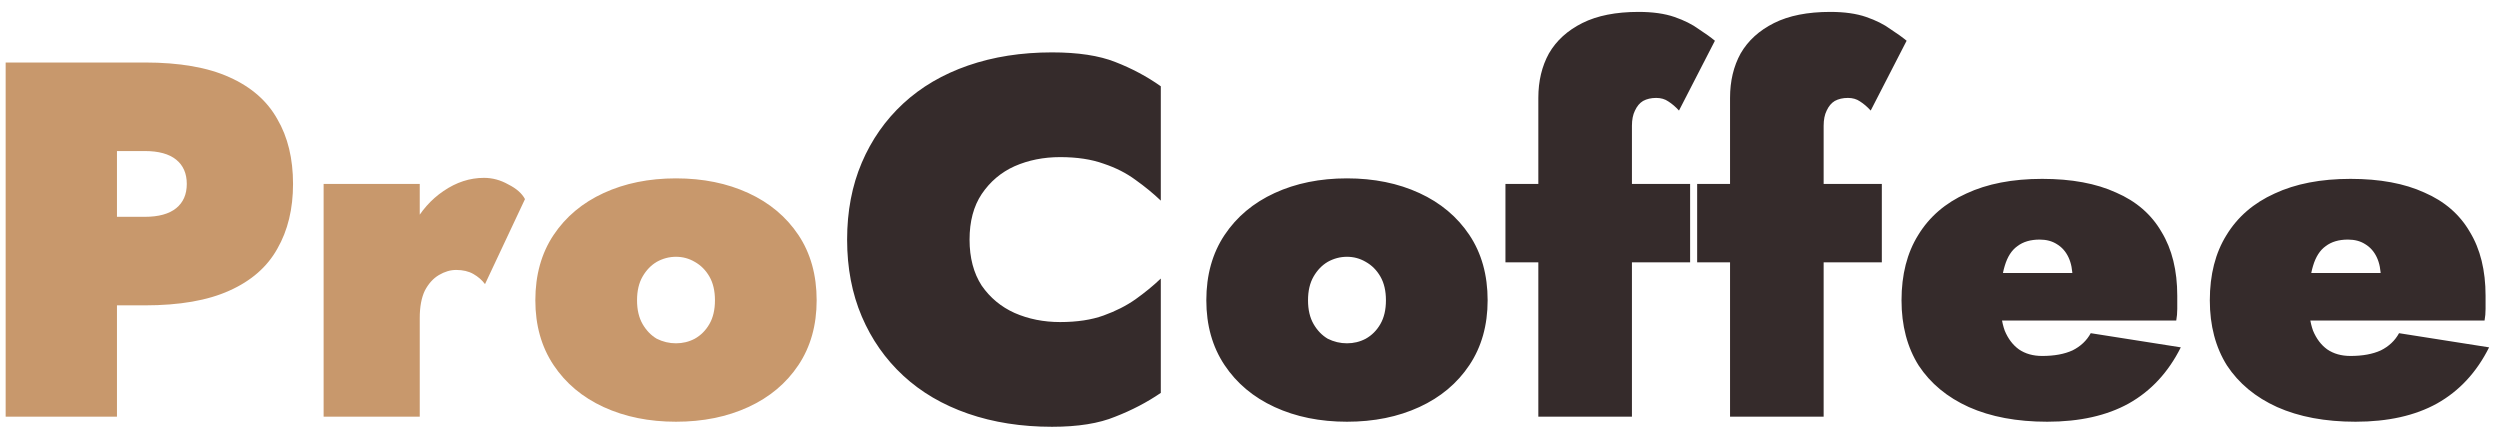 <svg width="168" height="29" viewBox="0 0 168 29" fill="none" xmlns="http://www.w3.org/2000/svg">
<path d="M0.38 4.2V28H7.86V4.2H0.38ZM5.208 10.15H9.73C10.659 10.15 11.362 10.343 11.838 10.728C12.314 11.113 12.552 11.657 12.552 12.36C12.552 13.063 12.314 13.607 11.838 13.992C11.362 14.377 10.659 14.57 9.73 14.57H5.208V20.52H9.73C12.065 20.52 13.957 20.191 15.408 19.534C16.881 18.877 17.958 17.936 18.638 16.712C19.341 15.488 19.692 14.037 19.692 12.36C19.692 10.66 19.341 9.209 18.638 8.008C17.958 6.784 16.881 5.843 15.408 5.186C13.957 4.529 12.065 4.2 9.73 4.2H5.208V10.15ZM28.207 12.36H21.747V28H28.207V12.36ZM32.593 19.092L35.279 13.38C35.075 12.995 34.701 12.666 34.157 12.394C33.636 12.099 33.092 11.952 32.525 11.952C31.573 11.952 30.666 12.247 29.805 12.836C28.966 13.403 28.286 14.173 27.765 15.148C27.244 16.123 26.983 17.233 26.983 18.48L28.207 21.37C28.207 20.622 28.32 20.01 28.547 19.534C28.796 19.058 29.113 18.707 29.499 18.48C29.884 18.253 30.27 18.14 30.655 18.14C31.108 18.14 31.494 18.231 31.811 18.412C32.128 18.593 32.389 18.82 32.593 19.092ZM35.975 20.18C35.975 21.857 36.383 23.308 37.199 24.532C38.015 25.756 39.137 26.697 40.565 27.354C41.993 28.011 43.614 28.34 45.427 28.34C47.24 28.34 48.861 28.011 50.289 27.354C51.717 26.697 52.839 25.756 53.655 24.532C54.471 23.308 54.879 21.857 54.879 20.18C54.879 18.48 54.471 17.018 53.655 15.794C52.839 14.57 51.717 13.629 50.289 12.972C48.861 12.315 47.24 11.986 45.427 11.986C43.614 11.986 41.993 12.315 40.565 12.972C39.137 13.629 38.015 14.57 37.199 15.794C36.383 17.018 35.975 18.48 35.975 20.18ZM42.809 20.18C42.809 19.545 42.934 19.013 43.183 18.582C43.432 18.151 43.75 17.823 44.135 17.596C44.543 17.369 44.974 17.256 45.427 17.256C45.88 17.256 46.3 17.369 46.685 17.596C47.093 17.823 47.422 18.151 47.671 18.582C47.92 19.013 48.045 19.545 48.045 20.18C48.045 20.815 47.92 21.347 47.671 21.778C47.422 22.209 47.093 22.537 46.685 22.764C46.3 22.968 45.88 23.07 45.427 23.07C44.974 23.07 44.543 22.968 44.135 22.764C43.75 22.537 43.432 22.209 43.183 21.778C42.934 21.347 42.809 20.815 42.809 20.18Z" fill="#C8986C"/>
<path d="M65.154 16.1C65.154 14.876 65.426 13.856 65.97 13.04C66.537 12.201 67.274 11.578 68.18 11.17C69.11 10.762 70.13 10.558 71.24 10.558C72.374 10.558 73.348 10.705 74.164 11C74.98 11.272 75.694 11.635 76.306 12.088C76.941 12.541 77.508 13.006 78.006 13.482V5.798C77.077 5.141 76.057 4.597 74.946 4.166C73.858 3.735 72.442 3.52 70.696 3.52C68.634 3.52 66.752 3.815 65.052 4.404C63.352 4.993 61.902 5.843 60.7 6.954C59.499 8.065 58.57 9.391 57.912 10.932C57.255 12.473 56.926 14.196 56.926 16.1C56.926 18.004 57.255 19.727 57.912 21.268C58.57 22.809 59.499 24.135 60.7 25.246C61.902 26.357 63.352 27.207 65.052 27.796C66.752 28.385 68.634 28.68 70.696 28.68C72.442 28.68 73.858 28.453 74.946 28C76.057 27.569 77.077 27.037 78.006 26.402V18.718C77.508 19.194 76.941 19.659 76.306 20.112C75.694 20.543 74.98 20.905 74.164 21.2C73.348 21.495 72.374 21.642 71.24 21.642C70.13 21.642 69.11 21.438 68.18 21.03C67.274 20.622 66.537 20.01 65.97 19.194C65.426 18.355 65.154 17.324 65.154 16.1ZM81.065 20.18C81.065 21.857 81.473 23.308 82.289 24.532C83.105 25.756 84.227 26.697 85.655 27.354C87.083 28.011 88.704 28.34 90.517 28.34C92.33 28.34 93.951 28.011 95.379 27.354C96.807 26.697 97.929 25.756 98.745 24.532C99.561 23.308 99.969 21.857 99.969 20.18C99.969 18.48 99.561 17.018 98.745 15.794C97.929 14.57 96.807 13.629 95.379 12.972C93.951 12.315 92.33 11.986 90.517 11.986C88.704 11.986 87.083 12.315 85.655 12.972C84.227 13.629 83.105 14.57 82.289 15.794C81.473 17.018 81.065 18.48 81.065 20.18ZM87.899 20.18C87.899 19.545 88.024 19.013 88.273 18.582C88.522 18.151 88.84 17.823 89.225 17.596C89.633 17.369 90.064 17.256 90.517 17.256C90.97 17.256 91.39 17.369 91.775 17.596C92.183 17.823 92.512 18.151 92.761 18.582C93.01 19.013 93.135 19.545 93.135 20.18C93.135 20.815 93.01 21.347 92.761 21.778C92.512 22.209 92.183 22.537 91.775 22.764C91.39 22.968 90.97 23.07 90.517 23.07C90.064 23.07 89.633 22.968 89.225 22.764C88.84 22.537 88.522 22.209 88.273 21.778C88.024 21.347 87.899 20.815 87.899 20.18ZM101.166 12.36V17.63H113.576V12.36H101.166ZM112.828 7.43L115.242 2.738C114.97 2.511 114.607 2.251 114.154 1.956C113.723 1.639 113.179 1.367 112.522 1.14C111.865 0.913 111.06 0.8 110.108 0.8C108.589 0.8 107.331 1.049 106.334 1.548C105.337 2.047 104.589 2.727 104.09 3.588C103.614 4.449 103.376 5.447 103.376 6.58V28H109.666V8.45C109.666 8.042 109.734 7.702 109.87 7.43C110.006 7.135 110.187 6.92 110.414 6.784C110.663 6.648 110.958 6.58 111.298 6.58C111.615 6.58 111.887 6.659 112.114 6.818C112.363 6.977 112.601 7.181 112.828 7.43ZM114.049 12.36V17.63H126.459V12.36H114.049ZM125.711 7.43L128.125 2.738C127.853 2.511 127.49 2.251 127.037 1.956C126.606 1.639 126.062 1.367 125.405 1.14C124.748 0.913 123.943 0.8 122.991 0.8C121.472 0.8 120.214 1.049 119.217 1.548C118.22 2.047 117.472 2.727 116.973 3.588C116.497 4.449 116.259 5.447 116.259 6.58V28H122.549V8.45C122.549 8.042 122.617 7.702 122.753 7.43C122.889 7.135 123.07 6.92 123.297 6.784C123.546 6.648 123.841 6.58 124.181 6.58C124.498 6.58 124.77 6.659 124.997 6.818C125.246 6.977 125.484 7.181 125.711 7.43ZM137.574 28.34C139.75 28.34 141.574 27.932 143.048 27.116C144.544 26.277 145.711 25.019 146.55 23.342L140.498 22.39C140.226 22.889 139.818 23.274 139.274 23.546C138.73 23.795 138.05 23.92 137.234 23.92C136.622 23.92 136.1 23.773 135.67 23.478C135.262 23.183 134.944 22.764 134.718 22.22C134.514 21.653 134.423 20.973 134.446 20.18C134.446 19.228 134.536 18.457 134.718 17.868C134.899 17.256 135.182 16.814 135.568 16.542C135.953 16.247 136.452 16.1 137.064 16.1C137.517 16.1 137.902 16.202 138.22 16.406C138.56 16.61 138.82 16.905 139.002 17.29C139.183 17.675 139.274 18.14 139.274 18.684C139.274 18.843 139.228 19.035 139.138 19.262C139.047 19.489 138.934 19.704 138.798 19.908L140.09 18.344H131.386V21.54H146.244C146.289 21.291 146.312 21.03 146.312 20.758C146.312 20.463 146.312 20.169 146.312 19.874C146.312 18.174 145.96 16.746 145.258 15.59C144.578 14.411 143.558 13.527 142.198 12.938C140.86 12.326 139.206 12.02 137.234 12.02C135.239 12.02 133.539 12.349 132.134 13.006C130.728 13.641 129.652 14.57 128.904 15.794C128.156 16.995 127.782 18.457 127.782 20.18C127.782 21.88 128.167 23.342 128.938 24.566C129.731 25.767 130.853 26.697 132.304 27.354C133.777 28.011 135.534 28.34 137.574 28.34ZM158.292 28.34C160.468 28.34 162.293 27.932 163.766 27.116C165.262 26.277 166.43 25.019 167.268 23.342L161.216 22.39C160.944 22.889 160.536 23.274 159.992 23.546C159.448 23.795 158.768 23.92 157.952 23.92C157.34 23.92 156.819 23.773 156.388 23.478C155.98 23.183 155.663 22.764 155.436 22.22C155.232 21.653 155.142 20.973 155.164 20.18C155.164 19.228 155.255 18.457 155.436 17.868C155.618 17.256 155.901 16.814 156.286 16.542C156.672 16.247 157.17 16.1 157.782 16.1C158.236 16.1 158.621 16.202 158.938 16.406C159.278 16.61 159.539 16.905 159.72 17.29C159.902 17.675 159.992 18.14 159.992 18.684C159.992 18.843 159.947 19.035 159.856 19.262C159.766 19.489 159.652 19.704 159.516 19.908L160.808 18.344H152.104V21.54H166.962C167.008 21.291 167.03 21.03 167.03 20.758C167.03 20.463 167.03 20.169 167.03 19.874C167.03 18.174 166.679 16.746 165.976 15.59C165.296 14.411 164.276 13.527 162.916 12.938C161.579 12.326 159.924 12.02 157.952 12.02C155.958 12.02 154.258 12.349 152.852 13.006C151.447 13.641 150.37 14.57 149.622 15.794C148.874 16.995 148.5 18.457 148.5 20.18C148.5 21.88 148.886 23.342 149.656 24.566C150.45 25.767 151.572 26.697 153.022 27.354C154.496 28.011 156.252 28.34 158.292 28.34Z" fill="#352B2B"/>
</svg>
